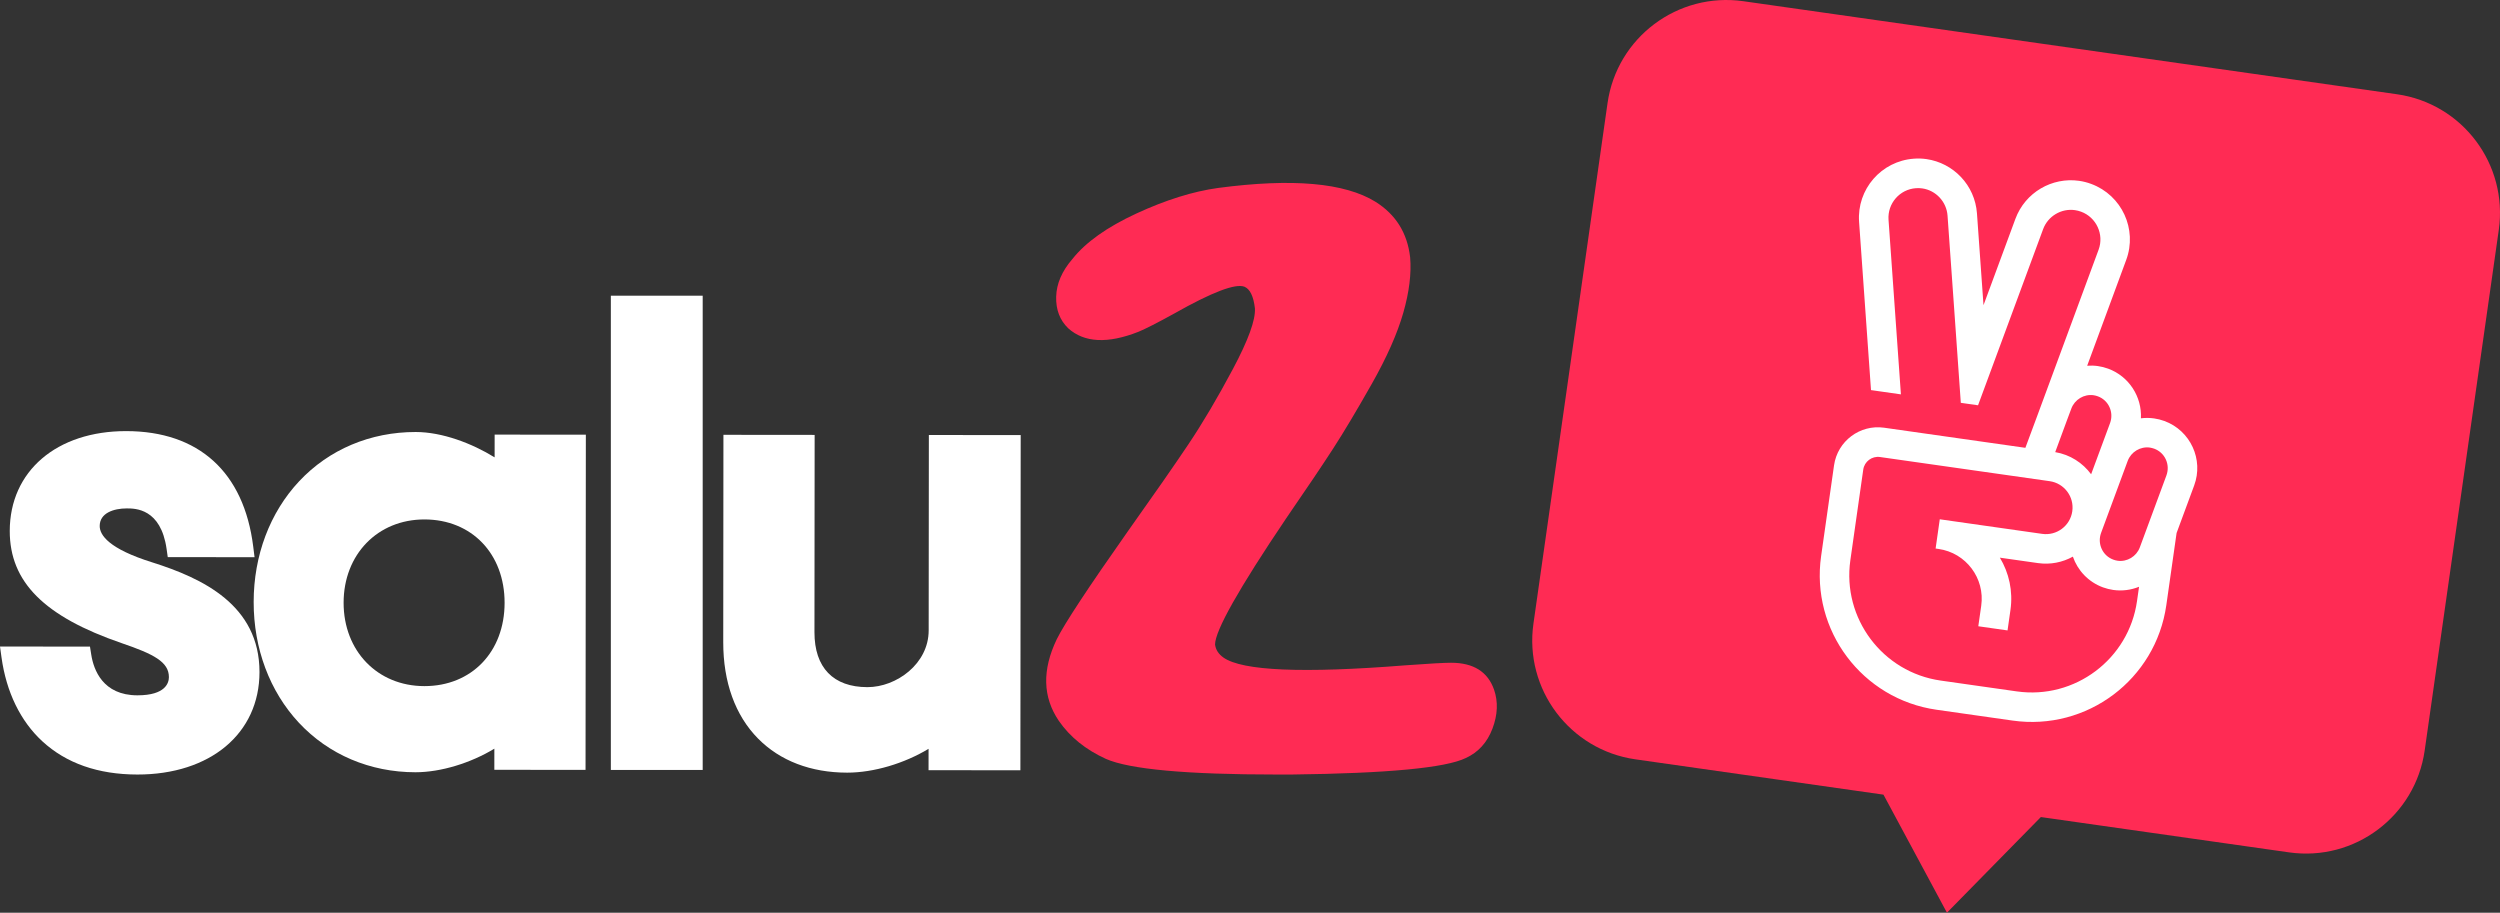 <?xml version="1.0" encoding="utf-8"?>
<!-- Generator: Adobe Illustrator 23.1.1, SVG Export Plug-In . SVG Version: 6.00 Build 0)  -->
<svg version="1.1" id="Capa_1" xmlns="http://www.w3.org/2000/svg" xmlns:xlink="http://www.w3.org/1999/xlink" x="0px" y="0px"
	 width="556.4px" height="203.133px" viewBox="0 0 556.4 203.133" enable-background="new 0 0 556.4 203.133" xml:space="preserve">
<rect x="0" y="0" width="556.4" height="203.133" fill="#333333" stroke="none"/>
<path id="s" fill="#FFFFFF" d="M33.916,125.172l-0.008-0.003c-9.688-3.024-11.72-6.076-11.718-8.105
	c0.003-2.887,3.118-3.914,6.032-3.911c1.873,0.001,7.576,0.007,8.854,9.01l0.26,1.83l19.318,0.018l-0.301-2.4
	c-2.073-16.534-12.108-25.648-28.256-25.663c-15.495-0.015-25.914,8.917-25.926,22.224c-0.01,11.349,7.672,19.049,24.916,24.97
	c7.119,2.428,10.507,4.178,10.504,7.557c-0.002,1.221-0.687,4.059-7.016,4.053c-7.689-0.008-9.733-5.67-10.266-9.045l-0.284-1.797
	L0,143.891l0.337,2.428c1.074,7.718,4.21,14.169,9.073,18.653c5.319,4.907,12.434,7.399,21.149,7.407
	c16.252,0.014,27.18-9.143,27.193-22.786C57.765,134.632,45.02,128.682,33.916,125.172z"/>
<path id="a" fill="#FFFFFF" d="M110.087,96.727l-0.005,5.064c-5.038-3.119-11.664-5.637-17.558-5.643
	c-10.106-0.009-19.324,3.889-25.956,10.975c-6.512,6.957-10.103,16.494-10.113,26.855c-0.008,10.36,3.565,19.904,10.063,26.873
	c6.62,7.099,15.831,11.013,25.937,11.023c5.658,0.004,12.353-2.073,17.568-5.25l-0.004,4.703l20.299,0.018l0.068-74.599
	L110.087,96.727z M94.442,152.701c-10.421-0.01-17.978-7.817-17.968-18.565c0.01-10.747,7.581-18.54,18.002-18.531
	c10.506,0.01,17.837,7.644,17.827,18.564C112.293,145.09,104.949,152.71,94.442,152.701z"/>
<rect id="l" x="135.95" y="65.811" fill="#FFFFFF" width="20.44" height="105.548"/>
<path id="u" fill="#FFFFFF" d="M206.726,96.814l-0.04,43.491c-0.007,7.448-7.191,12.632-13.635,12.627
	c-7.606-0.008-11.792-4.35-11.784-12.229l0.04-43.911l-20.3-0.019l-0.042,46.163c-0.008,8.88,2.666,16.291,7.736,21.427
	c4.895,4.963,11.753,7.59,19.831,7.598c5.93,0.005,12.766-2.063,18.13-5.303l-0.004,4.756l20.44,0.02l0.068-74.6L206.726,96.814z"/>
<path id="_x32_" fill="#FF2B54" d="M332.514,153.481c0.934,2.699,0.817,5.592-0.35,8.678c-1.167,3.085-3.151,5.272-5.952,6.556
	c-4.515,2.188-17.429,3.408-38.747,3.664h-3.267c-20.075,0-32.759-1.157-38.047-3.471c-4.516-2.055-8.017-4.884-10.504-8.485
	c-3.581-5.27-3.735-11.311-0.467-18.127c1.711-3.471,7.003-11.503,15.872-24.105c5.756-8.099,10.231-14.525,13.422-19.283
	c3.187-4.755,6.495-10.348,9.92-16.778c3.421-6.426,5.055-10.925,4.901-13.499c-0.313-2.699-1.09-4.305-2.334-4.82
	c-2.023-0.771-7.235,1.223-15.638,5.978c-3.735,2.058-6.383,3.408-7.937,4.049c-6.849,2.701-12.061,2.444-15.639-0.771
	c-1.867-1.799-2.764-4.146-2.683-7.038c0.076-2.893,1.283-5.69,3.617-8.389c2.954-3.727,7.703-7.102,14.238-10.124
	c6.536-3.019,12.605-4.918,18.207-5.689c16.492-2.184,28.163-1.157,35.012,3.086c4.512,2.829,7.079,6.942,7.703,12.341
	c0.31,3.601-0.197,7.714-1.517,12.342c-1.324,4.628-3.659,9.901-7.002,15.813c-3.349,5.915-6.226,10.735-8.637,14.463
	c-2.414,3.73-5.875,8.871-10.387,15.426c-10.584,15.687-15.872,25.07-15.872,28.156c0.153,1.156,0.776,2.121,1.867,2.892
	c4.201,2.959,17.659,3.537,40.381,1.736c5.288-0.386,8.713-0.58,10.271-0.58C327.922,147.502,331.114,149.498,332.514,153.481"/>
<path id="red" fill="#FF2B54" d="M556.13,51.17l-16.492,115.862c-2.076,14.583-15.573,24.753-30.197,22.671l-55.227-7.86
	l-20.901,21.29l-14.13-26.276l-55.187-7.856c-14.623-2.081-24.789-15.619-22.713-30.203l16.493-115.862
	C359.851,8.353,373.39-1.811,388.013,0.27l145.444,20.703C548.081,23.055,558.205,36.587,556.13,51.17"/>
<path id="hand" fill="#FFFFFF" d="M481.722,93.702c-0.758-0.276-1.54-0.471-2.308-0.58c-0.986-0.141-1.964-0.141-2.931-0.026
	c0.242-4.746-2.602-9.316-7.289-11.045c-0.758-0.277-1.54-0.471-2.308-0.58c-0.795-0.114-1.575-0.127-2.366-0.072l8.692-23.558
	c2.522-6.812-0.971-14.381-7.783-16.902c-0.889-0.336-1.807-0.565-2.711-0.694c-6-0.853-11.992,2.557-14.178,8.48l-7.093,19.201
	l-1.454-20.418c-0.447-6.298-5.249-11.244-11.249-12.099c-0.905-0.129-1.85-0.165-2.797-0.091
	c-7.244,0.521-12.709,6.802-12.191,14.06l2.652,37.444l6.657,0.949l-2.757-38.858c-0.255-3.615,2.474-6.776,6.102-7.029
	c0.465-0.031,0.939-0.02,1.405,0.047c3.042,0.432,5.405,2.977,5.626,6.042l1.454,20.418l1.502,21.263l3.836,0.546l7.389-19.998
	l7.094-19.201c1.069-2.895,4.047-4.666,7.088-4.232c0.466,0.066,0.924,0.187,1.362,0.347c3.4,1.253,5.152,5.052,3.899,8.452
	l-13.578,36.77l-2.721,7.328l-31.427-4.473c-5.397-0.768-10.389,2.98-11.158,8.377l-1.576,11.07l-1.297,9.11
	c-2.355,16.55,9.149,31.856,25.686,34.21l16.932,2.411c16.549,2.356,31.857-9.149,34.21-25.685l2.285-16.056l3.909-10.569
	C490.482,102.273,487.512,95.84,481.722,93.702 M479.448,99.863c1.154,0.43,2.068,1.274,2.58,2.394
	c0.511,1.121,0.556,2.372,0.14,3.528l-5.93,16.041c-0.749,2.018-2.828,3.274-4.952,2.971c-0.33-0.047-0.638-0.133-0.957-0.248
	c-1.155-0.43-2.07-1.273-2.581-2.394c-0.511-1.121-0.557-2.372-0.14-3.528l5.93-16.04c0.749-2.019,2.829-3.273,4.953-2.972
	C478.803,99.674,479.128,99.748,479.448,99.863 M460.996,90.934c0.75-2.019,2.829-3.274,4.952-2.972
	c0.329,0.047,0.638,0.133,0.957,0.248c1.155,0.43,2.069,1.273,2.581,2.395c0.51,1.121,0.556,2.371,0.14,3.528l-4.225,11.419
	c-1.863-2.529-4.675-4.37-7.992-4.926l2.594-7.038L460.996,90.934z M448.85,153.877l-16.933-2.41
	c-12.932-1.841-21.942-13.858-20.103-26.777l1.297-9.11l1.575-11.069c0.256-1.795,1.931-3.052,3.725-2.797l37.77,5.377
	c3.232,0.46,5.489,3.465,5.028,6.697c-0.46,3.234-3.464,5.489-6.698,5.029l-22.796-3.245l-0.926,6.508l0.658,0.094
	c6.11,0.869,10.363,6.534,9.494,12.644l-0.65,4.562l6.507,0.927l0.65-4.563c0.596-4.191-0.322-8.25-2.357-11.629l8.481,1.207
	c2.781,0.397,5.475-0.171,7.766-1.437c1.06,3.057,3.42,5.63,6.687,6.836c0.757,0.275,1.54,0.47,2.307,0.58
	c1.973,0.28,3.94,0.015,5.734-0.708l-0.451,3.165C473.787,146.692,461.783,155.718,448.85,153.877"/>
</svg>
